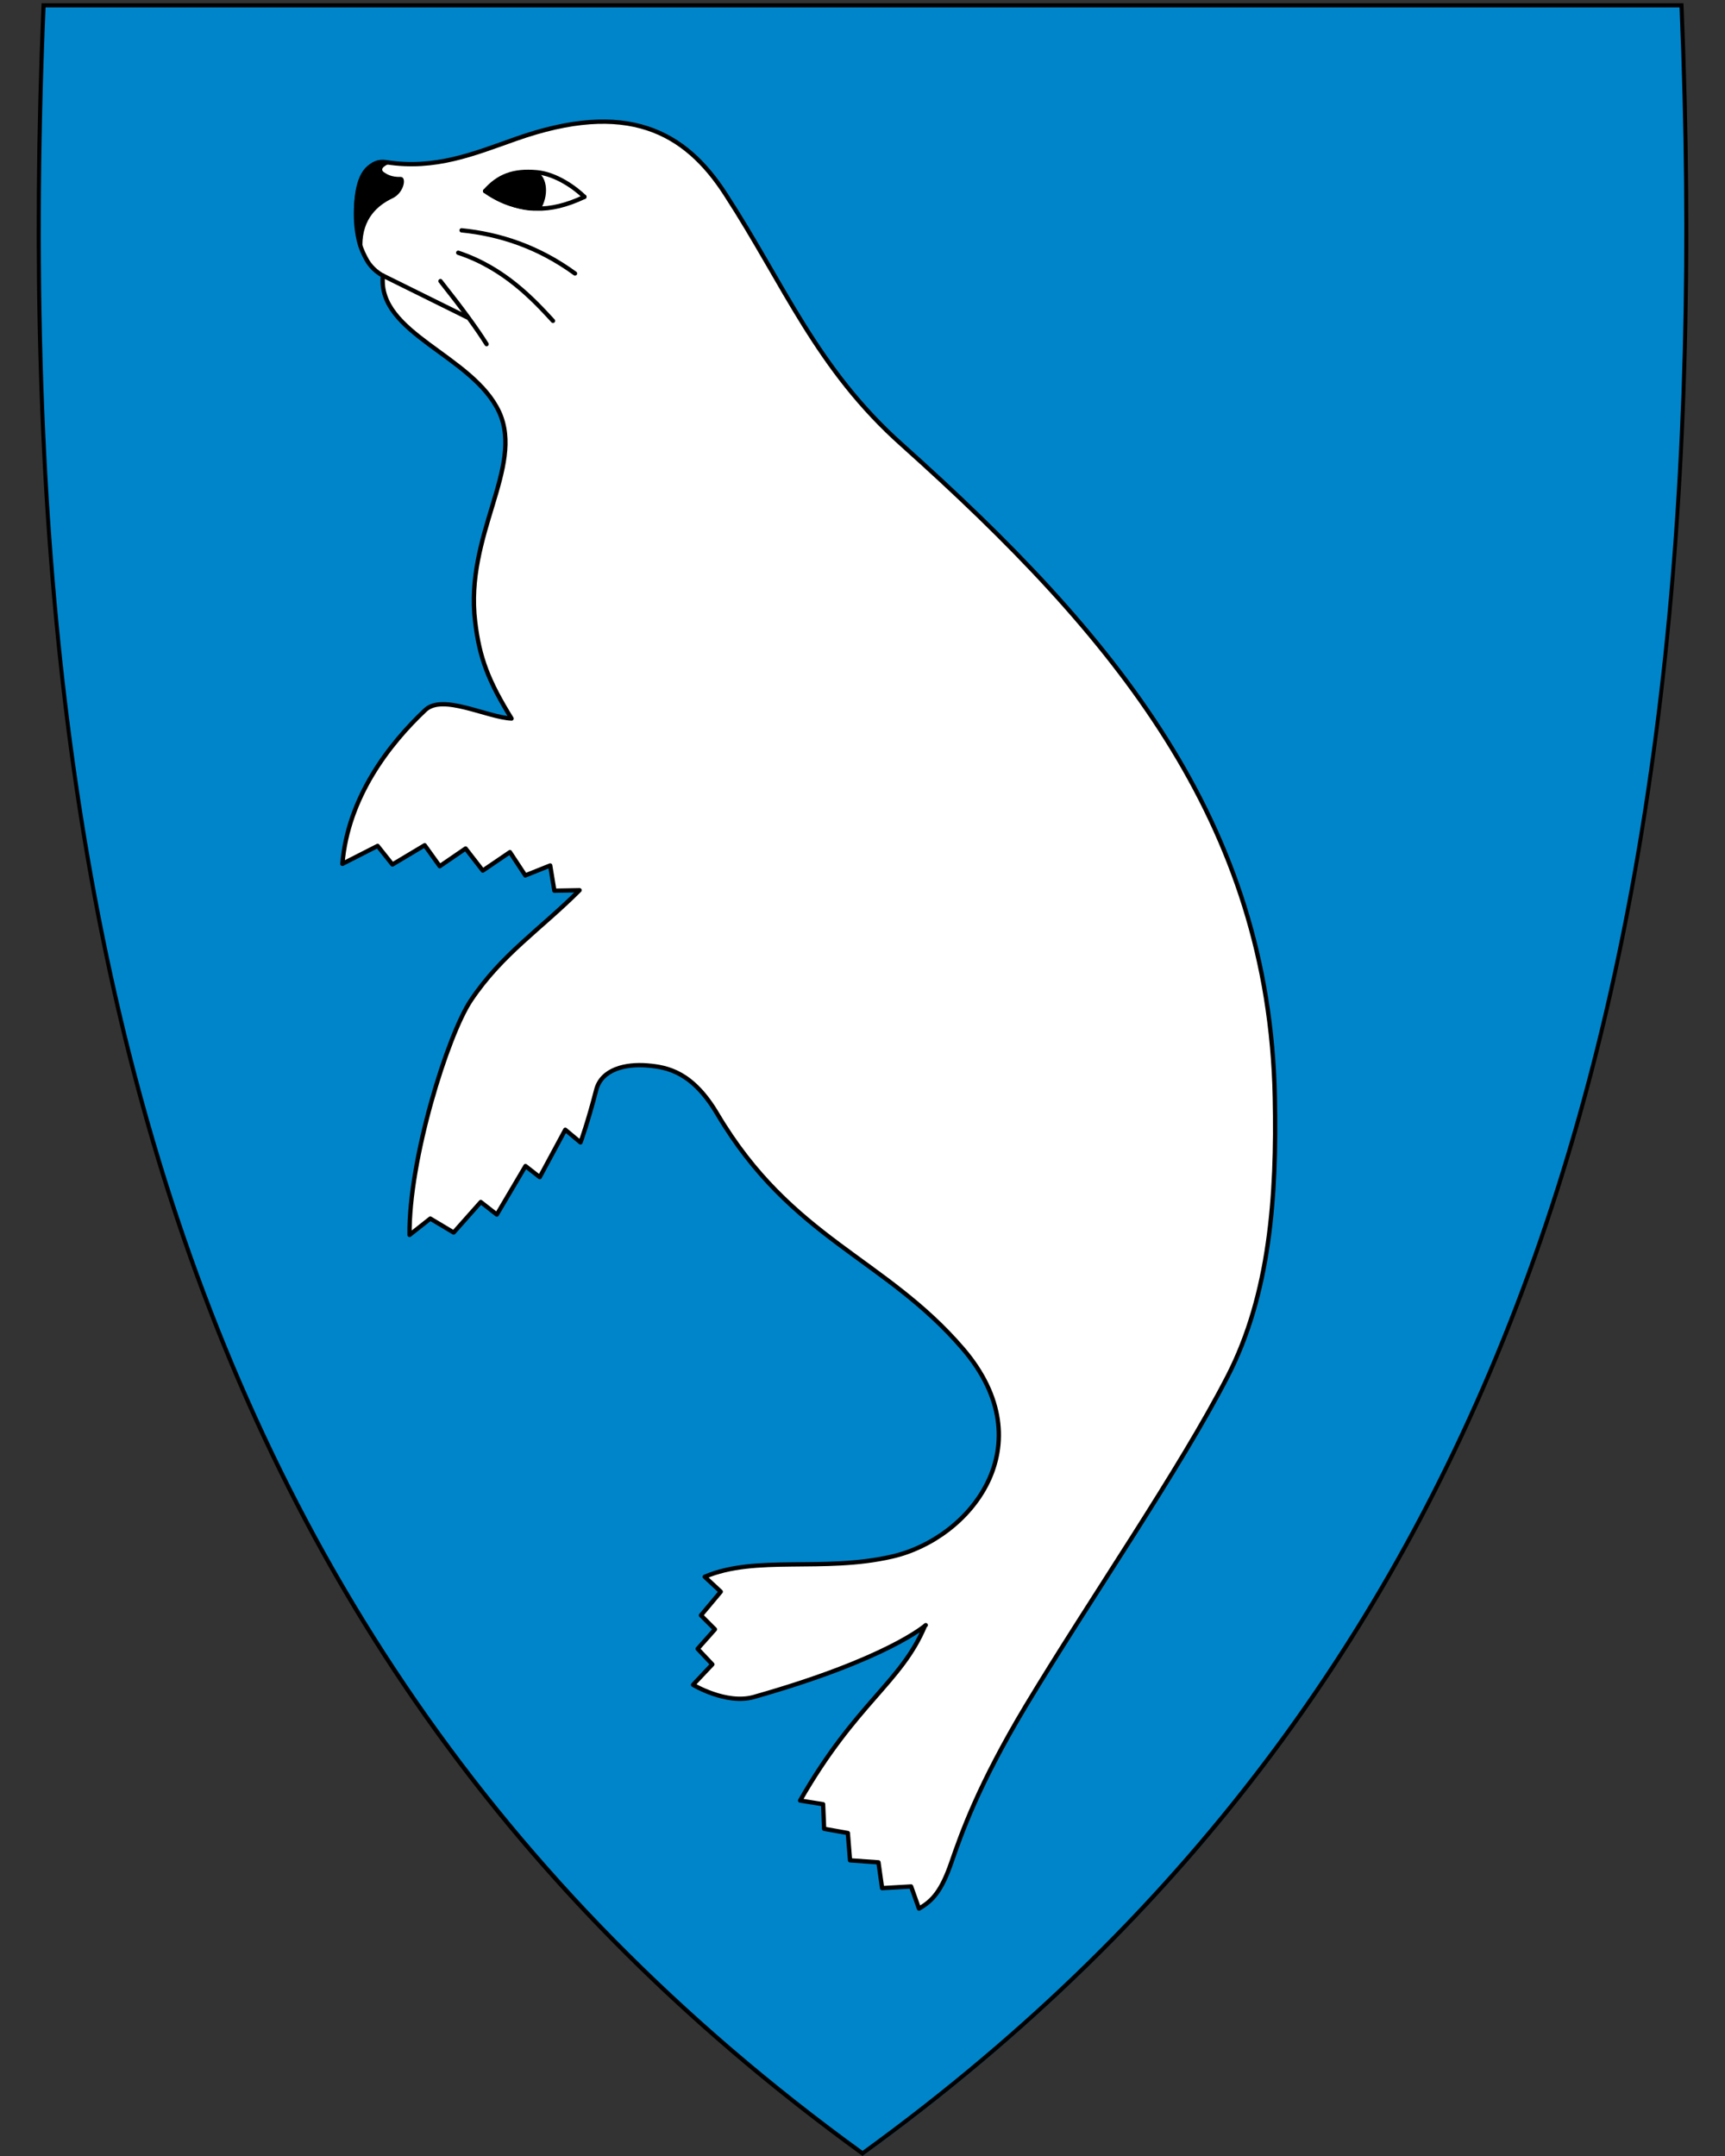 <?xml version="1.0" encoding="UTF-8" standalone="no"?>
<svg
   xmlns:dc="http://purl.org/dc/elements/1.1/"
   xmlns:cc="http://creativecommons.org/ns#"
   xmlns:rdf="http://www.w3.org/1999/02/22-rdf-syntax-ns#"
   xmlns:svg="http://www.w3.org/2000/svg"
   xmlns="http://www.w3.org/2000/svg"
   id="svg2"
   version="1.1"
   x="0"
   y="0"
   width="400"
   height="500"
   viewBox="30.5 31.5 400 500"
   enable-background="new 30.5 31.5 412 533"
   xml:space="preserve"><rect x="30.5" y="31.5" width="400" height="500" fill="#333333" stroke="none"/><defs
     id="defs6" /><path
     style="fill:#0085ca;fill-opacity:1"
     d="M 230.45,531.13 C 156.13,477.21 105.19,409.11 74.71,322.97 47.07,244.87 35.98,150.22 40.8,33.62 l 0.02,-0.46 379.82,0 0.02,0.46 c 4.81,116.6 -6.28,211.24 -33.91,289.35 -30.48,86.14 -81.42,154.24 -155.74,208.16 l -0.28,0.2 -0.28,-0.2 z"
     id="path4148" /><path
     id="path10"
     d="M 419.96,33.21 C 429.03,252.66 383.71,419.16 230.51,530.31 146.04,469.02 94.36,390.9 66.52,296.34 64.43,289.25 62.48,282.07 60.65,274.8 49.2,229.11 42.88,179.78 40.77,126.86 39.57,96.8 39.72,65.58 41.06,33.21 l 189.45,0 189.45,0 m 0.92,-0.95 -0.92,0 -189.45,0 -189.45,0 -0.92,0 -0.04,0.92 c -4.82,116.66 6.28,211.36 33.93,289.52 30.51,86.24 81.51,154.41 155.91,208.39 l 0.56,0.41 0.56,-0.41 C 305.46,477.11 356.46,408.94 386.97,322.7 414.62,244.54 425.72,149.84 420.9,33.18 l -0.04,-0.92 0,0 z" /><path
     style="fill:#ffffff;stroke:#000000;stroke-width:1;stroke-linecap:round;stroke-linejoin:round;stroke-miterlimit:4;stroke-dasharray:none;stroke-opacity:1"
     id="path3009"
     d="m 244.971,408.583 c -5.494,13.147 -15.986,17.82 -28.936,40.484 l 5.328,0.847 0.236,5.705 5.503,0.98 0.51,6.336 6.588,0.462 0.847,5.981 6.722,-0.387 1.829,5.13 c 3.168,-1.781 5.242,-4.165 7.479,-10.616 2.383,-6.871 6.261,-18.007 17.343,-36.478 14.815,-24.626 35.614,-54.648 46.799,-76.428 9.713,-18.935 11.381,-41.501 10.89,-64.655 C 324.833,222.074 289.121,178.906 239.673,134.658 219.854,116.998 212.398,97.572 198.761,76.576 189.342,61.957 175.901,54.599 150.098,63.723 c -9.713,3.434 -18.641,7.162 -30.022,5.396 -7.361,-1.227 -8.245,13.363 -5.834,19.901 0.481,1.305 1.306,2.884 1.812,3.58 1.415,1.947 3.238,2.813 3.238,2.813 -1.374,13.539 20.898,18.445 26.981,31.69 5.789,12.754 -8.045,28.452 -5.592,48.565 0.981,8.339 3.041,13.736 8.438,22.467 -5.789,-0.294 -15.992,-5.789 -20.015,-1.962 -8.241,7.751 -17.935,20.163 -19.211,35.665 l 8.173,-4.163 3.432,4.312 7.48,-4.468 3.49,4.864 5.998,-4.108 3.981,5.125 6.3,-4.283 3.559,5.403 5.774,-2.307 0.968,5.849 5.847,-0.11 c -9.124,9.124 -18.033,14.831 -25.196,25.525 -5.396,8.045 -14.431,36.959 -14.235,54.423 l 4.816,-3.798 5.416,3.231 6.286,-7.072 3.723,2.909 6.644,-11.256 3.301,2.579 5.927,-10.994 3.532,2.943 c 0,0 1.713,-4.671 3.639,-12.17 1.24,-4.828 6.821,-6.103 11.895,-5.679 4.738,0.396 10.458,1.575 16.187,11.241 17.196,29.014 38.816,33.318 56.972,54.486 19.132,22.369 1.668,44.052 -16.483,48.172 -15.925,3.67 -31.6,-0.381 -43.4,4.682 l 3.715,3.454 -4.592,5.488 3.246,3.245 -4.016,4.519 3.406,3.603 -4.471,4.737 c 0,0 7.653,4.611 14.03,2.845 31.199,-8.83 39.931,-16.679 39.931,-16.679 z" /><path
     style="fill:#000000;stroke:none"
     id="path3789"
     d="m 156.052,79.706 c 1.962,-3.63 0.973,-7.67 -1.087,-8.259 -3.826,-0.392 -8.969,0.208 -11.373,3.249 -2.404,3.041 11.283,7.266 12.46,5.01 z" /><path
     style="fill:#000000;stroke:none"
     id="path3791"
     d="m 123.394,72.529 c -2.115,0.062 -3.125,-0.612 -3.766,-1.018 -1.601,-1.014 1.125,-2.033 1.125,-2.033 -10.202,-3.668 -8.903,16.791 -6.221,18.917 0,-6.181 3.505,-9.268 7.037,-10.936 2.649,-1.275 3.308,-4.974 1.824,-4.93 z" /><path
     style="fill:none;stroke:#000000;stroke-width:1;stroke-linecap:round;stroke-linejoin:miter;stroke-miterlimit:4;stroke-dasharray:none;stroke-opacity:1"
     id="path2991"
     d="m 119.291,95.413 19.622,9.713" /><path
     style="fill:none;stroke:#000000;stroke-width:1;stroke-linecap:round;stroke-linejoin:miter;stroke-miterlimit:4;stroke-dasharray:none;stroke-opacity:1"
     id="path3828"
     d="m 132.634,96.689 c 5.2,6.573 8.339,10.89 10.694,14.619" /><path
     style="fill:none;stroke:#000000;stroke-width:1;stroke-linecap:round;stroke-linejoin:miter;stroke-miterlimit:4;stroke-dasharray:none;stroke-opacity:1"
     id="path3832"
     d="m 136.754,90.115 c 10.694,3.532 17.562,10.988 21.977,15.796" /><path
     style="fill:none;stroke:#000000;stroke-width:1;stroke-linecap:round;stroke-linejoin:miter;stroke-miterlimit:4;stroke-dasharray:none;stroke-opacity:1"
     id="path3834"
     d="m 137.539,84.915 c 8.732,0.883 17.66,3.728 26.294,10.007" /><path
     style="fill:none;stroke:#000000;stroke-width:1;stroke-linecap:round;stroke-linejoin:miter;stroke-miterlimit:4;stroke-dasharray:none;stroke-opacity:1"
     id="path3836"
     d="m 142.988,75.816 c 3.09,-3.495 6.52,-4.854 11.977,-4.368 4.485,0.399 8.949,3.641 11.051,5.708" /><path
     style="fill:none;stroke:#000000;stroke-width:1;stroke-linecap:round;stroke-linejoin:miter;stroke-miterlimit:4;stroke-dasharray:none;stroke-opacity:1"
     id="path3838"
     d="m 166.016,77.155 c -4.104,1.959 -7.884,2.828 -11.045,2.71 -4.953,-0.184 -8.958,-1.882 -11.983,-4.05" /></svg>
